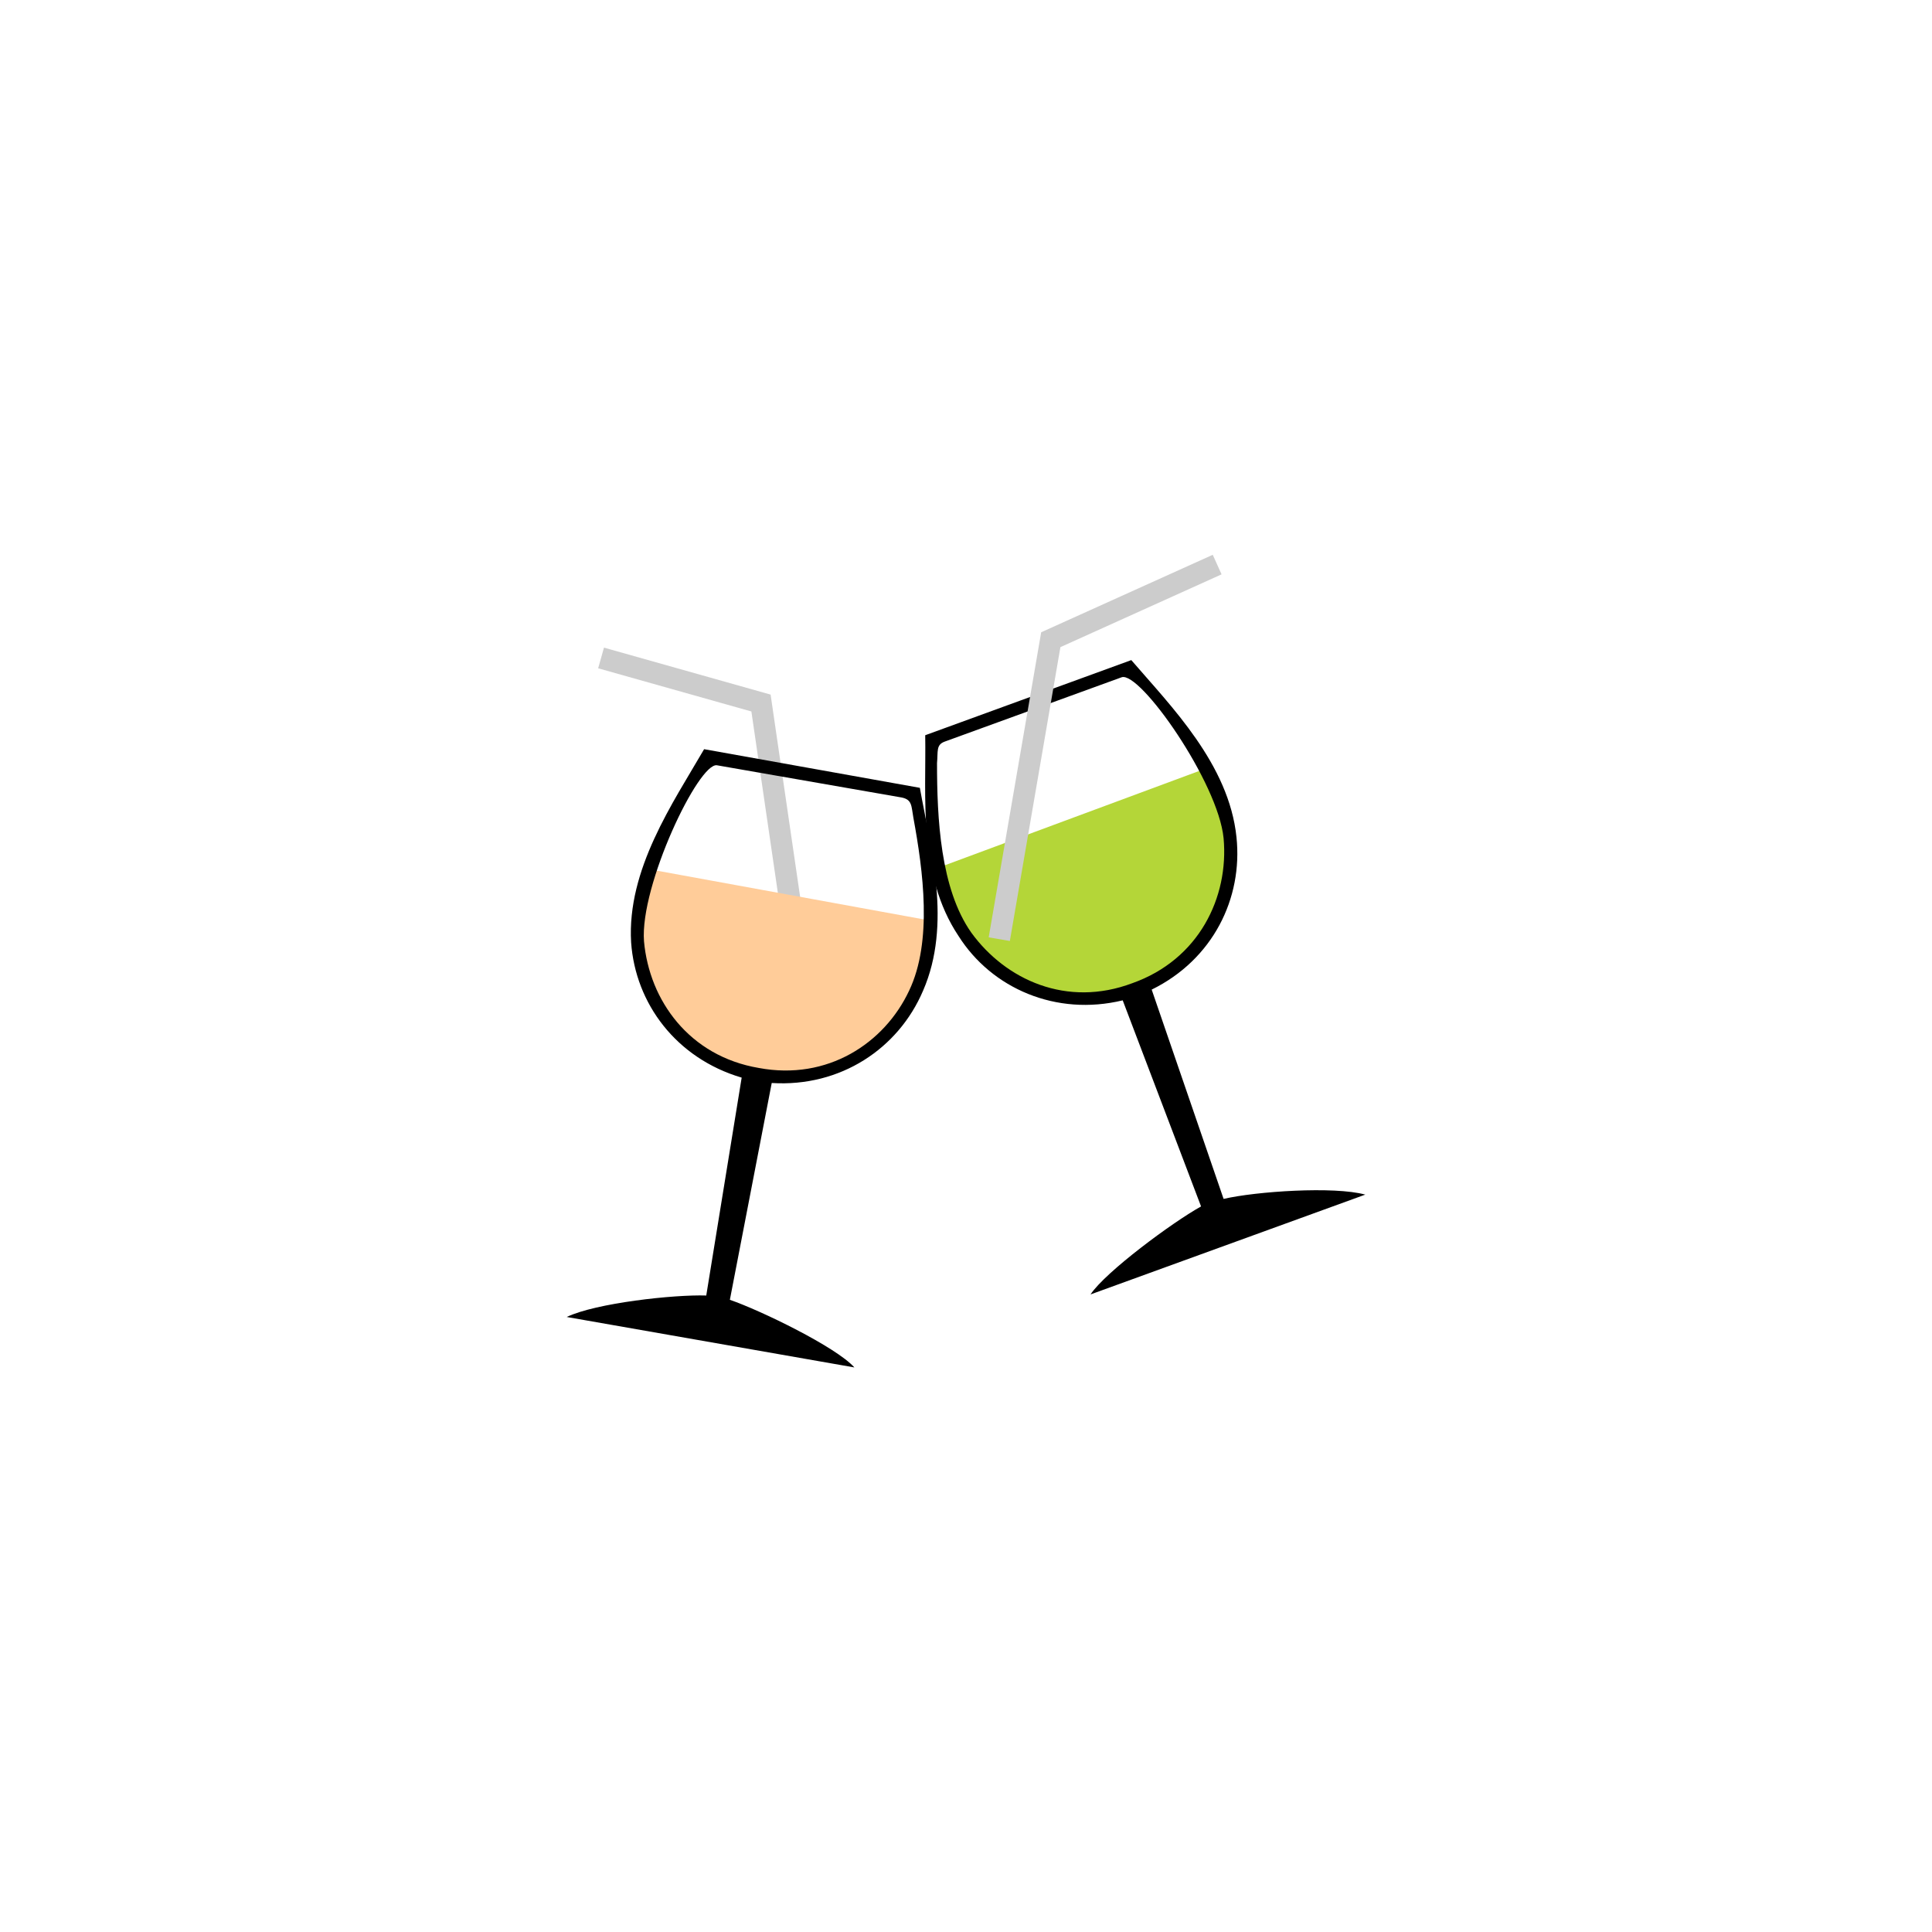 <svg xmlns="http://www.w3.org/2000/svg" xml:space="preserve" width="18mm" height="18mm" shape-rendering="geometricPrecision" text-rendering="geometricPrecision" image-rendering="optimizeQuality" fill-rule="evenodd" clip-rule="evenodd" viewBox="0 0 1800 1800">
    <defs>
        <mask id="c">
            <radialGradient id="a" gradientUnits="userSpaceOnUse" cx="1871.05" cy="2863.11" r="407.101" fx="1871.05" fy="2863.11">
                <stop offset="0" stop-opacity="0" stop-color="#fff"/>
                <stop offset="1" stop-color="#fff"/>
            </radialGradient>
            <path fill="url(#a)" d="M878 717h265v209H878z"/>
        </mask>
        <mask id="d">
            <radialGradient id="b" gradientUnits="userSpaceOnUse" cx="1747.67" cy="3224.39" r="450.622" fx="1747.67" fy="3224.39">
                <stop offset="0" stop-opacity="0" stop-color="#fff"/>
                <stop offset="1" stop-color="#fff"/>
            </radialGradient>
            <path fill="url(#b)" d="M597 810h266v189H597z"/>
        </mask>
    </defs>
    <path fill="none" d="M0 0h1800v1800H0z"/>
    <path fill="#B4D638" mask="url(#c)" d="m878 807 240-89c31 47 28 76 17 117-20 70-110 119-189 73-36-21-58-47-68-101z"/>
    <path d="M880 691c-8 3-6 9-7 20 0 51 3 117 32 158 32 44 89 70 150 47 62-22 90-80 85-135-5-52-78-156-95-150l-165 60zm392 422-256 93c14-21 76-67 103-82l-73-192c-62 15-122-11-153-60-38-57-30-130-31-187l192-70c37 43 91 97 98 165 6 57-22 114-79 142l67 195c30-7 103-12 132-4z"/>
    <path fill="none" stroke="#CCC" stroke-width="20" d="m931 875 48-279 155-70M756 977l-47-322-149-42"/>
    <path fill="#FC9" mask="url(#d)" d="m863 857-252-46c-22 51-14 80 4 118 32 66 129 99 199 39 31-27 48-56 49-111z"/>
    <path d="M840 743c10 2 9 8 11 19 9 49 18 115-4 161-23 49-76 84-140 72-65-11-102-63-107-118-4-52 51-167 68-164l172 30zm-312 484 268 47c-17-19-87-53-116-63l39-202c64 4 118-32 141-86 27-62 7-133-3-189l-201-36c-29 50-72 112-68 180 4 57 42 108 103 126l-33 203c-30-1-103 7-130 20z"/>
</svg>
